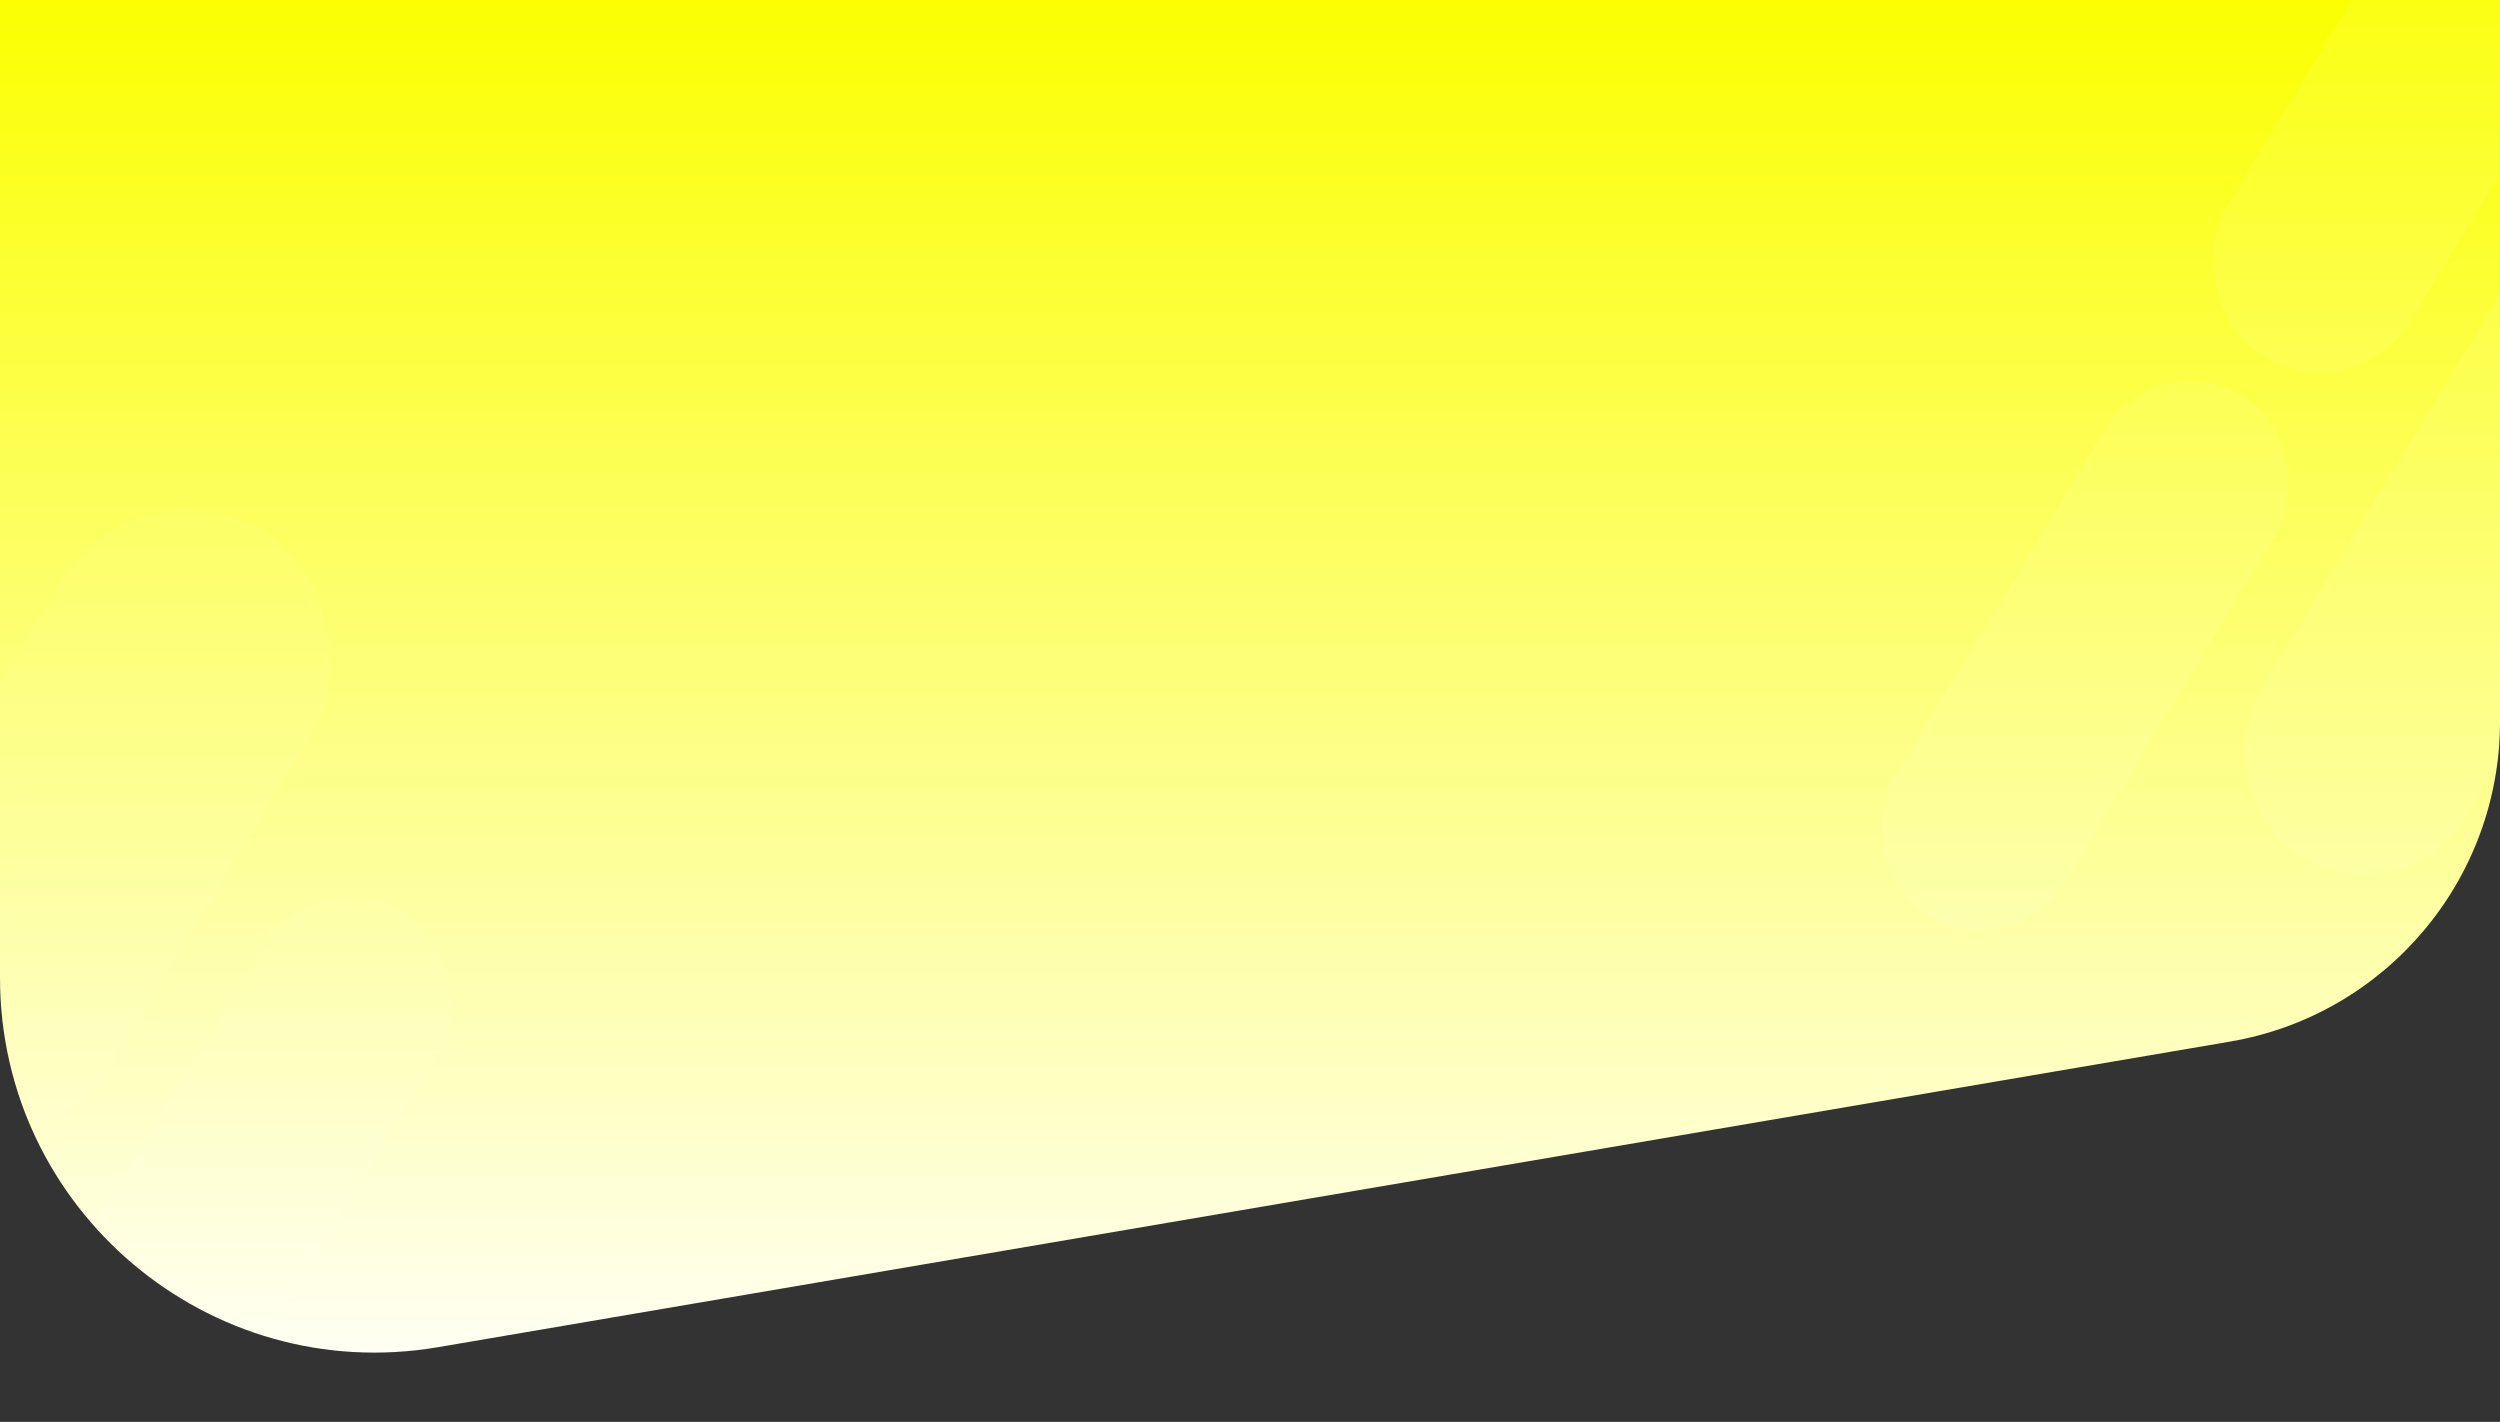 <svg fill="none" height="819" viewBox="0 0 1440 819" width="1440" xmlns="http://www.w3.org/2000/svg" xmlns:xlink="http://www.w3.org/1999/xlink"><rect x="0" y="0" width="1440" height="819" fill="#333333" stroke="none"/><linearGradient id="a" gradientUnits="userSpaceOnUse" x1="720" x2="720" y1="-2" y2="819"><stop offset="0" stop-color="#FBFF00"/><stop offset="1" stop-color="#fff"/></linearGradient><mask id="b" height="782" maskUnits="userSpaceOnUse" width="1440" x="0" y="-2"><path d="m0-2h1440v417.636c0 91.148-65.72 169.017-155.57 184.339l-1032.121 176.001c-131.899 22.491-252.309-79.124-252.309-212.927z" fill="url(#a)"/></mask><path d="m0-2h1440v417.636c0 91.148-65.72 169.017-155.57 184.339l-1032.121 176.001c-131.899 22.491-252.309-79.124-252.309-212.927z" fill="url(#a)"/><g fill="#fff" mask="url(#b)"><g opacity=".76"><rect height="311.499" opacity=".1" rx="62.407" transform="matrix(.855 .518 -.518 .855 156.239 -745.199)" width="124.814" x="1411.7" y="-93"/><rect height="349.86" opacity=".1" rx="57.749" transform="matrix(.855 .518 -.518 .855 282.828 -615.176)" width="115.499" x="1242.31" y="198.55"/><rect height="442.632" opacity=".1" rx="69.703" transform="matrix(.855 .518 -.518 .855 257.646 -763.514)" width="139.405" x="1495.18" y="79.317"/></g><g opacity=".5"><rect height="393" opacity=".1" rx="84.347" transform="matrix(.855 .518 -.518 .855 147.403 -3.061)" width="168.694" x="79.18" y="262.256"/><rect height="393" opacity=".1" rx="59.137" transform="matrix(.855 .518 -.518 .855 282.89 -22.497)" width="118.274" x="181.705" y="495"/></g></g></svg>